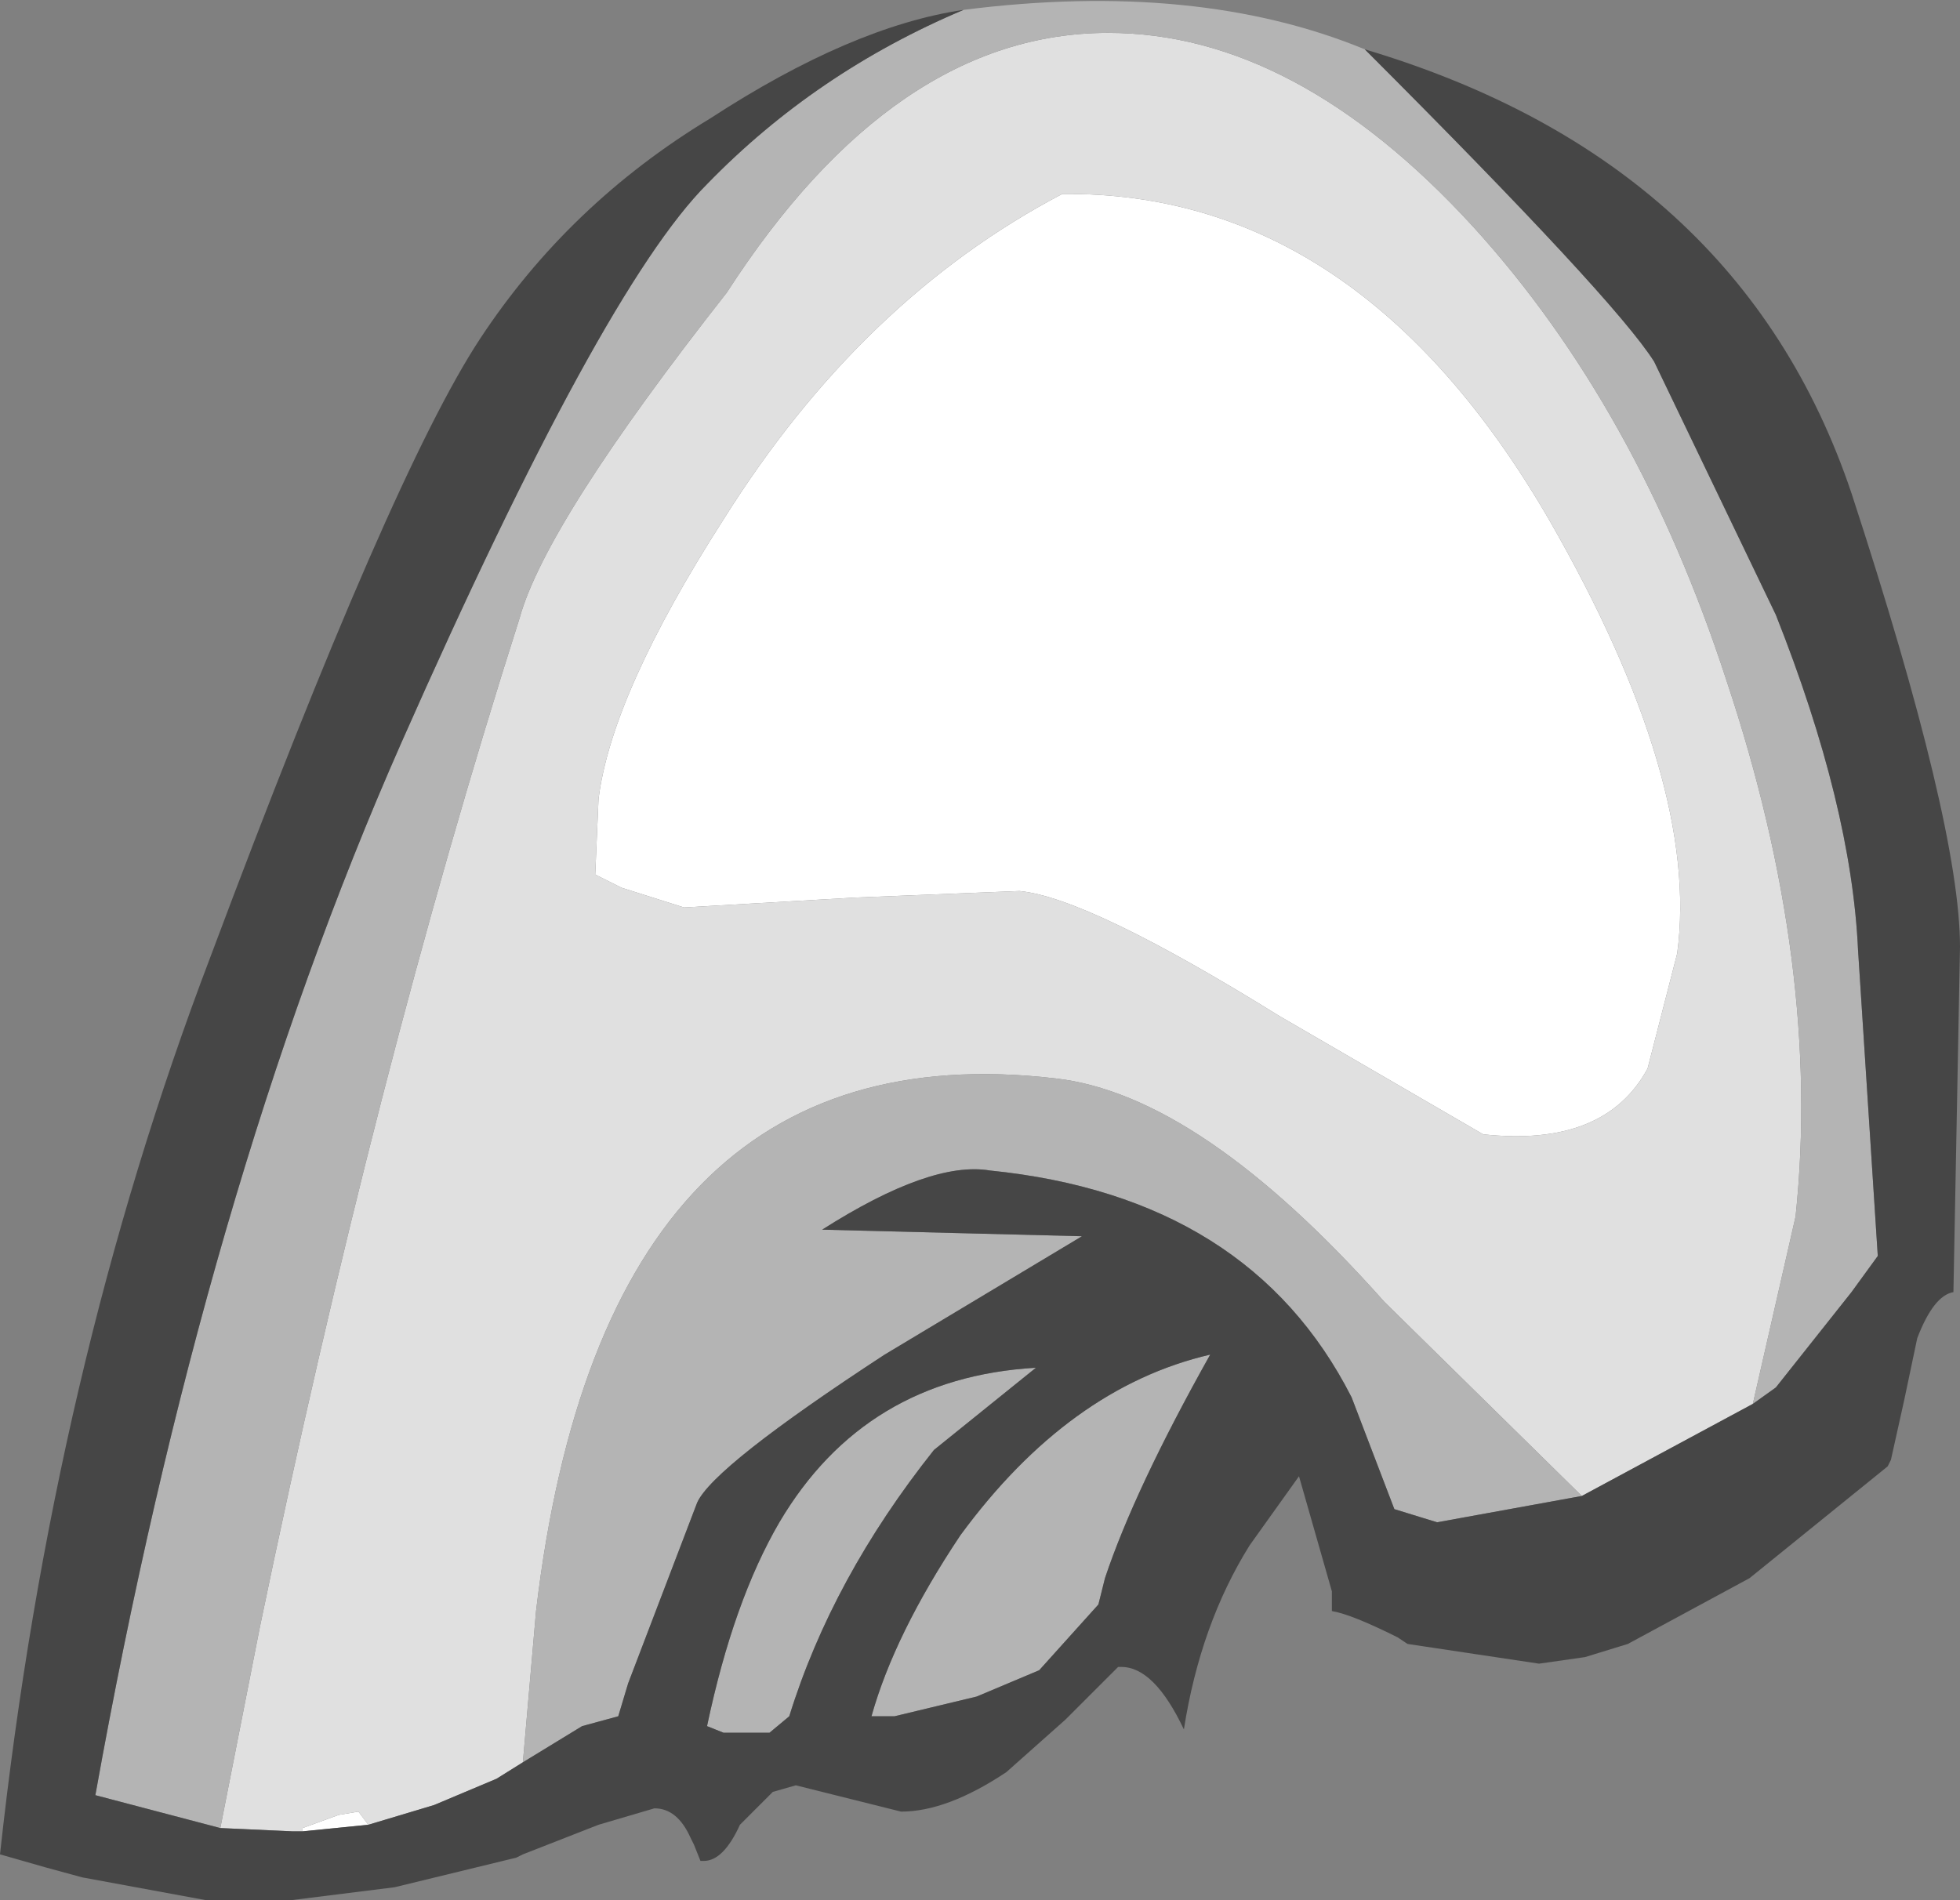 <?xml version="1.0" encoding="UTF-8" standalone="no"?>
<svg xmlns:ffdec="https://www.free-decompiler.com/flash" xmlns:xlink="http://www.w3.org/1999/xlink" ffdec:objectType="shape" height="28.9px" width="29.8px" xmlns="http://www.w3.org/2000/svg">
  <rect width="100%" height="100%" fill="#808080" stroke="none"/>
  <g transform="matrix(1.0, 0.0, 0.0, 1.0, 14.95, 6.35)">
    <path d="M-9.35 21.4 L-10.35 21.5 -10.35 21.45 -9.8 21.25 -9.5 21.2 -9.35 21.4 M-1.95 7.3 L-4.55 7.45 -5.5 7.15 -5.9 6.95 -5.85 5.8 Q-5.65 4.2 -3.95 1.55 -1.85 -1.8 1.2 -3.4 5.7 -3.45 8.6 1.55 10.9 5.55 10.55 8.15 L10.1 9.9 Q9.45 11.1 7.6 10.9 L4.5 9.1 Q1.6 7.3 0.55 7.2 L-1.95 7.3" fill="#ffffff" fill-rule="evenodd" stroke="none"/>
    <path d="M-11.6 21.45 L-11.0 18.4 Q-9.25 9.95 -7.05 3.05 -6.65 1.6 -3.9 -1.9 -1.35 -5.85 1.9 -5.85 4.75 -5.85 7.45 -2.9 9.95 -0.15 11.3 4.0 12.75 8.35 12.35 12.15 L11.7 15.0 9.1 16.4 6.1 13.45 Q3.3 10.3 1.1 10.05 -5.75 9.25 -6.8 18.15 L-7.0 20.45 -7.4 20.7 -8.35 21.1 -9.35 21.4 -9.5 21.2 -9.8 21.25 -10.35 21.45 -10.35 21.5 -10.5 21.5 -11.6 21.45 M-1.95 7.3 L0.55 7.2 Q1.6 7.3 4.5 9.1 L7.6 10.9 Q9.45 11.1 10.1 9.9 L10.55 8.15 Q10.9 5.55 8.6 1.55 5.7 -3.45 1.2 -3.4 -1.85 -1.8 -3.95 1.55 -5.65 4.2 -5.85 5.8 L-5.9 6.95 -5.5 7.15 -4.55 7.45 -1.95 7.3" fill="#e0e0e0" fill-rule="evenodd" stroke="none"/>
    <path d="M5.8 -5.6 Q9.6 -1.8 10.2 -0.85 L12.05 3.0 Q13.2 5.9 13.3 8.1 L13.6 12.75 13.2 13.3 12.05 14.75 11.7 15.0 12.35 12.15 Q12.75 8.35 11.3 4.0 9.95 -0.15 7.45 -2.9 4.75 -5.85 1.9 -5.85 -1.35 -5.85 -3.9 -1.9 -6.65 1.6 -7.05 3.05 -9.25 9.95 -11.0 18.4 L-11.6 21.45 -13.5 20.95 Q-11.85 11.75 -8.85 4.95 -5.8 -1.95 -4.2 -3.55 -2.55 -5.25 -0.3 -6.2 3.25 -6.65 5.8 -5.6 M9.1 16.4 L6.9 16.8 6.25 16.6 5.6 14.9 Q4.05 11.85 0.1 11.45 -0.8 11.3 -2.45 12.35 L1.5 12.45 -1.5 14.25 Q-4.1 15.95 -4.35 16.5 L-5.4 19.25 -5.55 19.75 -6.1 19.9 -7.0 20.45 -6.8 18.15 Q-5.75 9.25 1.1 10.05 3.3 10.3 6.1 13.45 L9.1 16.4 M-0.35 17.0 Q1.3 14.75 3.45 14.25 2.3 16.3 1.85 17.65 L1.75 18.05 0.85 19.05 -0.1 19.45 -1.35 19.75 -1.7 19.75 Q-1.35 18.5 -0.35 17.0 M-0.75 15.7 Q-2.3 17.65 -2.95 19.75 L-3.25 20.0 -3.95 20.0 -4.2 19.9 Q-3.8 18.0 -3.1 16.8 -1.8 14.6 0.8 14.45 L-0.75 15.7" fill="#b4b4b4" fill-rule="evenodd" stroke="none"/>
    <path d="M11.7 15.0 L12.05 14.75 13.2 13.3 13.6 12.75 13.3 8.1 Q13.2 5.9 12.05 3.0 L10.2 -0.85 Q9.6 -1.8 5.8 -5.6 11.5 -3.9 13.2 1.15 14.85 6.2 14.85 8.05 L14.75 13.3 Q14.45 13.35 14.2 14.0 L14.0 14.95 13.8 15.85 13.75 15.95 11.65 17.65 9.8 18.65 9.15 18.85 8.45 18.95 6.45 18.65 6.3 18.55 Q5.6 18.2 5.3 18.15 L5.3 17.85 4.8 16.1 4.05 17.15 Q3.3 18.35 3.05 19.95 2.6 19.0 2.1 19.0 L2.05 19.0 1.3 19.75 1.25 19.8 0.35 20.6 Q-0.55 21.2 -1.25 21.2 L-1.85 21.05 -2.85 20.8 -3.2 20.9 -3.7 21.4 Q-3.95 21.95 -4.25 21.95 L-4.3 21.95 -4.4 21.7 -4.45 21.6 Q-4.65 21.15 -5.0 21.15 L-5.85 21.4 -7.0 21.85 -7.1 21.9 -8.95 22.35 -10.55 22.55 -11.7 22.55 -11.8 22.55 -13.7 22.2 -14.25 22.05 -14.95 21.85 Q-14.15 14.5 -11.75 8.2 -9.0 0.85 -7.65 -1.2 -6.3 -3.25 -4.15 -4.55 -2.0 -5.95 -0.3 -6.2 -2.55 -5.25 -4.2 -3.55 -5.8 -1.95 -8.85 4.95 -11.85 11.75 -13.5 20.95 L-11.6 21.45 -10.5 21.5 -10.35 21.5 -9.35 21.4 -8.35 21.1 -7.4 20.7 -7.0 20.45 -6.1 19.9 -5.55 19.75 -5.4 19.25 -4.35 16.5 Q-4.1 15.95 -1.5 14.25 L1.5 12.45 -2.45 12.35 Q-0.8 11.3 0.1 11.45 4.05 11.85 5.6 14.9 L6.25 16.6 6.9 16.8 9.1 16.4 11.7 15.0 M-0.35 17.0 Q-1.35 18.5 -1.7 19.75 L-1.35 19.75 -0.1 19.45 0.85 19.05 1.75 18.05 1.85 17.65 Q2.3 16.3 3.45 14.25 1.3 14.75 -0.35 17.0 M-0.75 15.7 L0.8 14.45 Q-1.8 14.6 -3.1 16.8 -3.8 18.0 -4.2 19.9 L-3.95 20.0 -3.25 20.0 -2.95 19.75 Q-2.3 17.65 -0.75 15.7" fill="#464646" fill-rule="evenodd" stroke="none"/>
  </g>
</svg>
